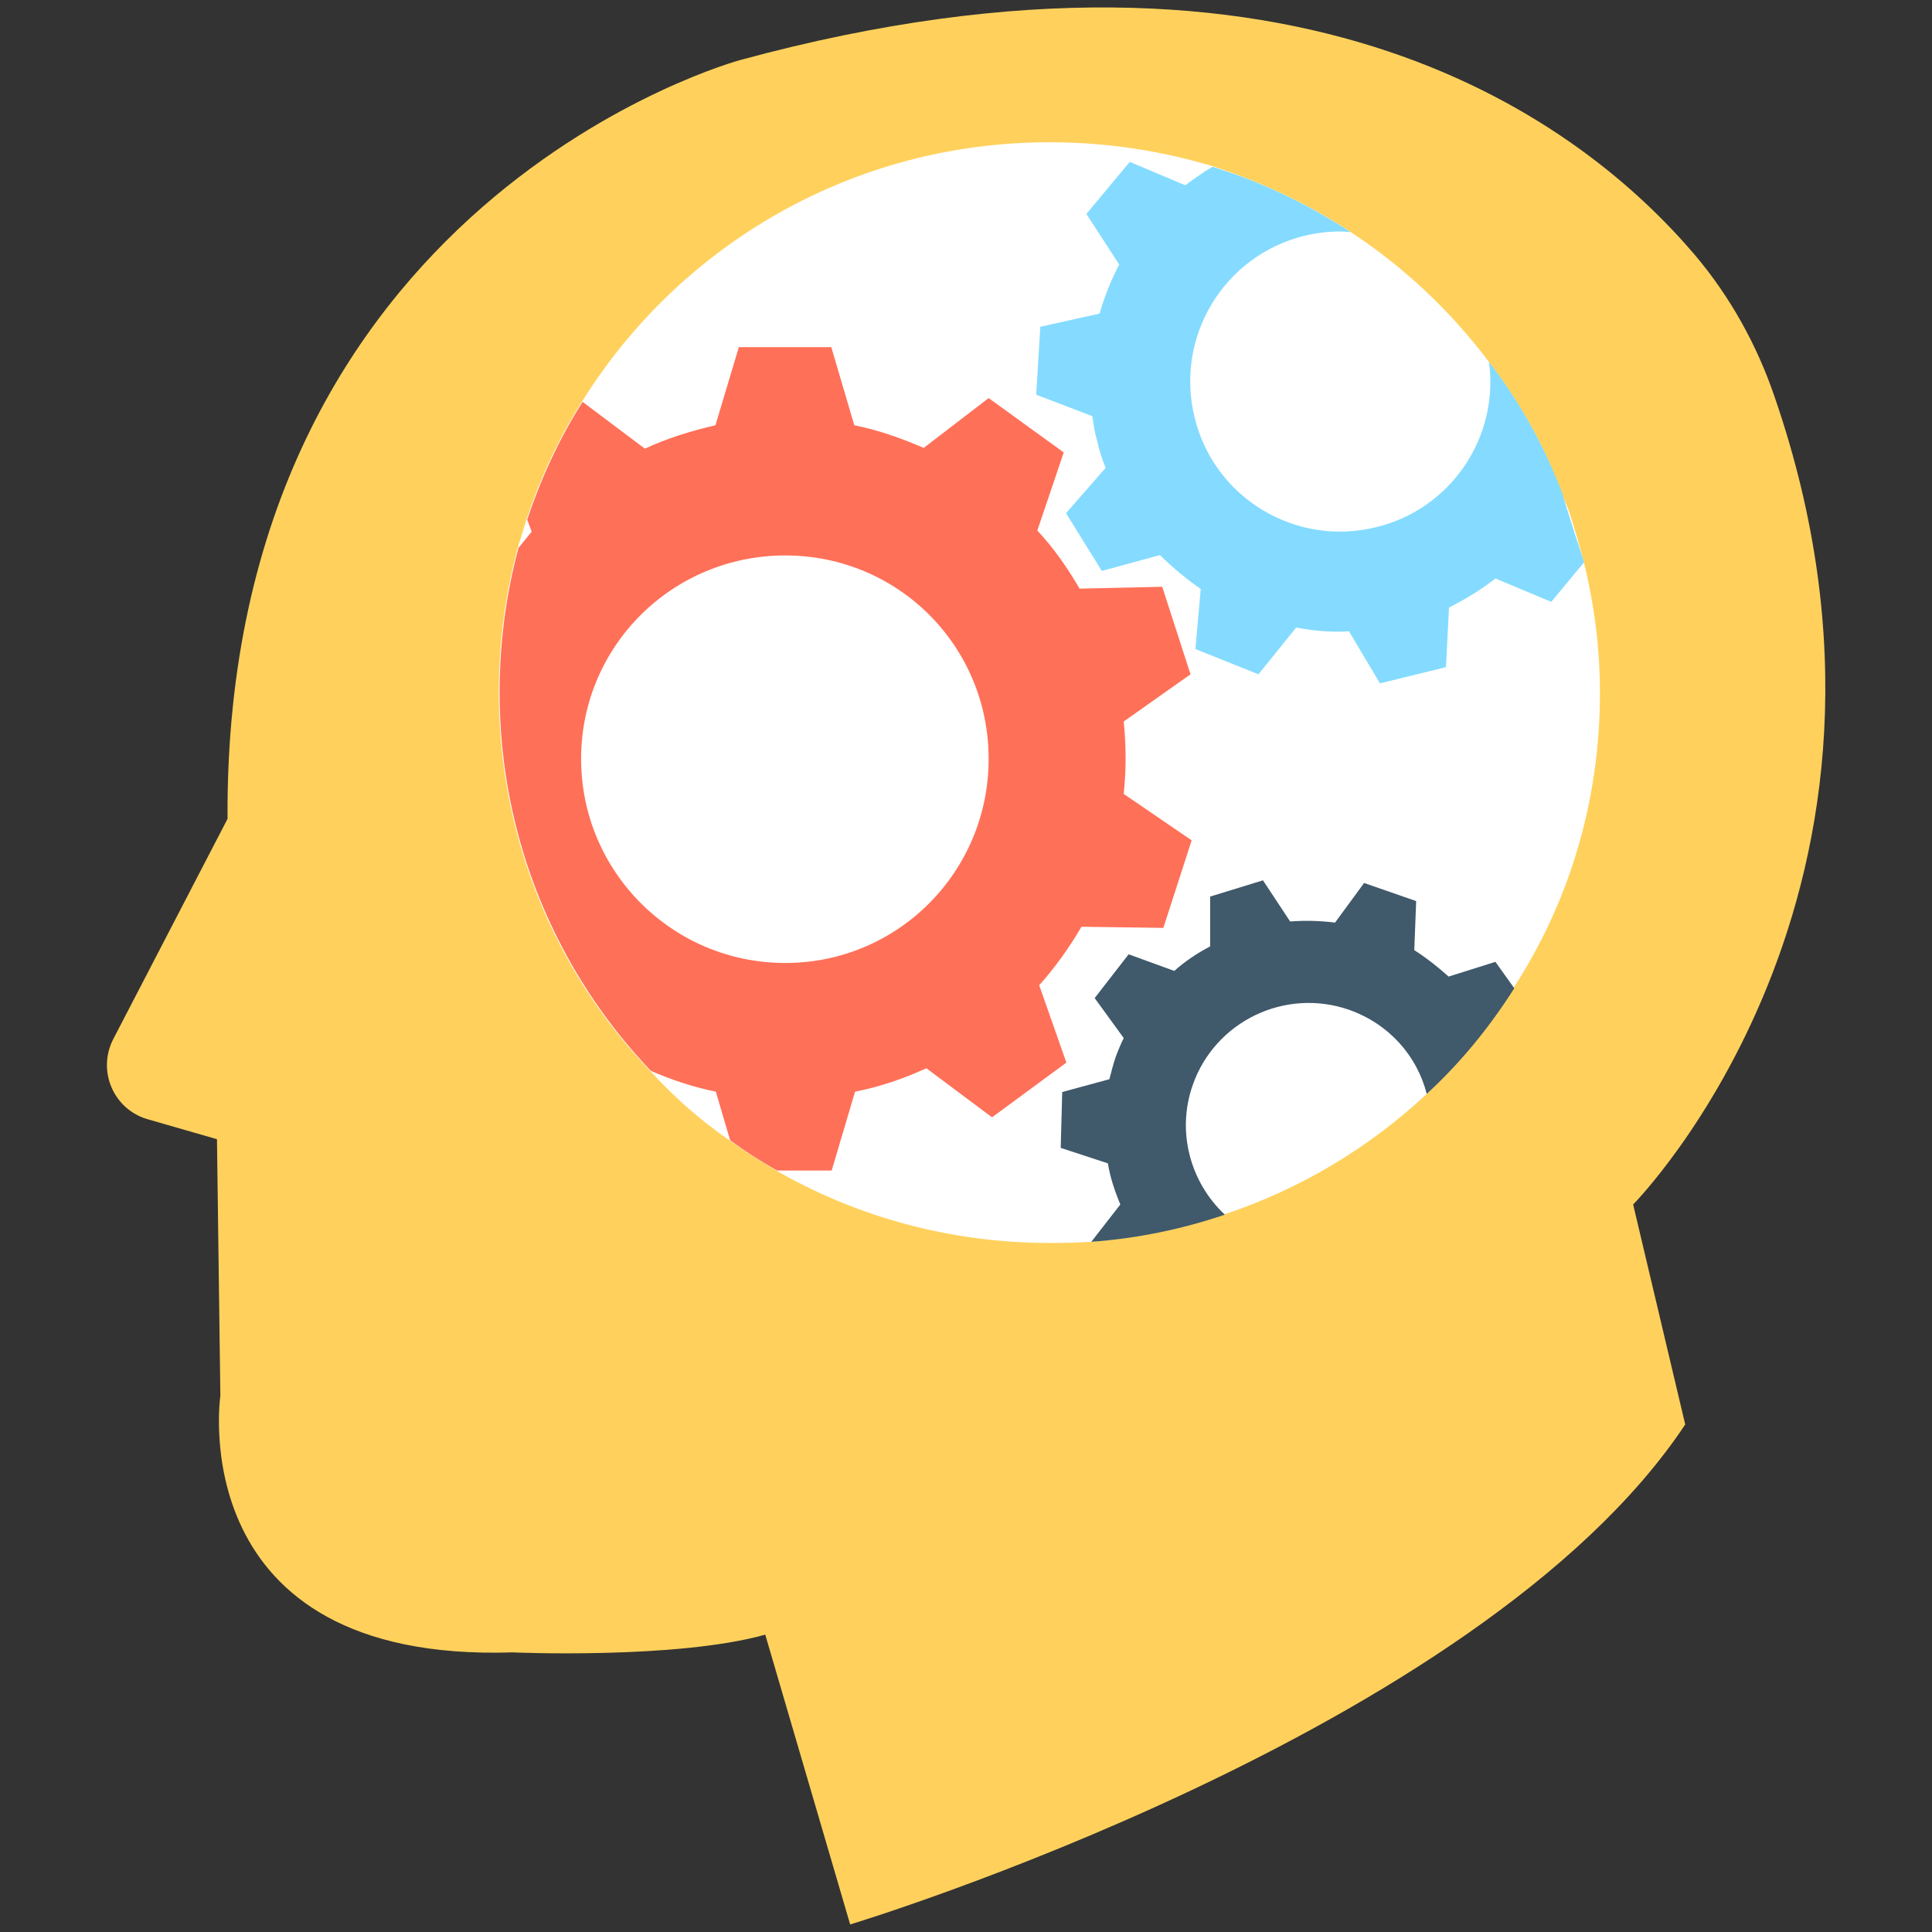 <?xml version="1.0" encoding="utf-8"?>
<!-- Generator: Adobe Illustrator 18.0.0, SVG Export Plug-In . SVG Version: 6.00 Build 0)  -->
<!DOCTYPE svg PUBLIC "-//W3C//DTD SVG 1.1//EN" "http://www.w3.org/Graphics/SVG/1.1/DTD/svg11.dtd">
<svg version="1.1" id="Layer_1" xmlns="http://www.w3.org/2000/svg" xmlns:xlink="http://www.w3.org/1999/xlink" x="0px" y="0px"
	 viewBox="0 0 512 512" enable-background="new 0 0 512 512" xml:space="preserve">
<rect x="0" y="0" width="512" height="512" fill="#333333" stroke="none"/>
<g>
	<path fill="#FFD15C" d="M225.3,510c0,0,166.8-50.4,221.3-132.5l-13.8-58.3c0,0,82.5-83.3,37.5-214c-4.7-13.8-11.8-26.6-21.2-37.7
		C420,33.3,345.9-24.8,196.2,15.9c0,0-136.9,36.8-135.9,201.1L30,275.4c-4.3,8.4,0.1,18.6,9.1,21.2l18.4,5.3l0.9,68
		c0,0-10.4,70.8,77.4,68c0,0,43.4,1.9,67-4.7L225.3,510z"/>
	<path fill="#FFFFFF" d="M424,183.7c0,28.9-8.3,55.6-22.9,78.1c-6.5,10.4-14.2,19.7-23,28.1c-15.2,14.2-33.4,25.2-53.6,31.9
		c-11.2,3.8-23.2,6.3-35.4,7.3c-3.5,0.2-7.2,0.3-10.9,0.3c-26.5,0-51.3-7-72.5-19.2c-4.3-2.5-8.5-5.2-12.4-8
		c-7.7-5.3-14.7-11.5-21-18.4c-24.9-26-40.1-61.4-40.1-100.2c0-13.4,1.7-26,5-38.4c0.8-2.5,1.5-5,2.3-7.5c3.7-11,8.5-21.5,14.7-31.2
		c25.7-41.4,71.6-68.8,123.9-68.8c15,0,29.4,2.2,43.1,6.3c13,4.2,25.4,10,36.6,17.4c14.2,9.3,26.5,20.9,36.7,34.4
		c8.2,10.9,14.9,22.5,19.5,35.4c0.5,1.2,1.2,2.7,1.7,4c1.5,4.5,2.8,9,4,13.7C422.5,160.1,424,171.7,424,183.7z"/>
	<path fill="#FF7058" d="M297.8,210.4c0.3-3.2,0.5-6.2,0.5-9.4c0-3.3-0.2-6.7-0.5-9.8l17.7-12.5l-7.5-23.2l-21.9,0.5
		c-3.2-5.5-6.8-10.7-11.2-15.4l7-20.7L262,105.5l-17.2,13.2c-5.8-2.5-11.9-4.7-18.4-6L220.3,92h-24.5l-6.2,20.7
		c-6.5,1.5-12.9,3.5-18.7,6.2l-16.5-12.4c-6.2,9.7-11,20.2-14.7,31.2l1.2,3.2c-1.2,1.5-2.3,2.8-3.5,4.3c-3.3,12.4-5,25-5,38.4
		c0,38.7,15.2,74.1,40.1,100.2c5.3,2.3,11.2,4.3,17.2,5.5l3.8,12.9c3.8,2.8,8,5.5,12.4,8h14.5l6.2-20.9c6.7-1.3,13-3.5,18.9-6.2
		l17.4,13l19.7-14.5l-7.2-20.5c4.2-4.7,8-10,11.2-15.5l21.7,0.3l7.5-23.2L297.8,210.4z M208.1,255.2c-29.9,0-54.1-24.2-54.1-54.1
		s24.2-53.9,54.1-53.9c29.9,0,53.9,24,53.9,53.9S238,255.2,208.1,255.2z"/>
	<path fill="#84DBFF" d="M414.2,131.2c-4.8-12.8-11.4-24.6-19.6-35.3c2.7,19.9-10,39-29.9,43.8c-21.3,5.3-42.9-7.7-48.1-29
		c-5.3-21.4,7.7-42.9,29-48.2c4.2-1,8.4-1.4,12.3-1c-11.1-7.3-23.5-13.3-36.6-17.3c-2.5,1.5-4.9,3.2-7.2,4.9l-14.7-6.2l-11.5,13.8
		l8.7,13.4c-2.2,4.2-3.9,8.5-5.2,13l-15.7,3.5l-1.1,18l14.9,5.7c0.3,2.2,0.6,4.4,1.3,6.7c0.5,2.4,1.3,4.7,2.2,7l-10.5,12l9.5,15.3
		l15.4-4.2c3.3,3.3,7,6.3,10.8,9l-1.4,15.9l16.7,6.7l10-12.4c4.6,0.9,9.4,1.3,14,1l8.2,13.8l17.5-4.3L384,161
		c4.4-2.2,8.6-4.8,12.3-7.7l14.8,6.2l8.7-10.5C419.8,149,414.1,131.6,414.2,131.2z"/>
	<path fill="#40596B" d="M396.3,254.9l-12.4,3.9c-2.8-2.5-5.8-4.9-9.1-7l0.5-13l-13.8-4.8l-7.7,10.5c-4-0.5-8-0.6-11.9-0.3
		l-7.2-10.9l-14,4.3v13.2c-3.4,1.8-6.6,3.9-9.5,6.5l-12.1-4.4l-9,11.6l7.7,10.6c-0.8,1.6-1.5,3.3-2.2,5.2c-0.6,1.8-1.1,3.8-1.6,5.7
		l-12.5,3.4l-0.4,14.8l12.5,4.1c0.6,3.7,1.8,7.3,3.3,10.9l-7.7,9.9c12.3-0.9,24.2-3.4,35.4-7.2c-9.1-8.5-12.9-21.9-8.5-34.4
		c5.9-16.8,24.4-25.8,41.4-19.9c10.5,3.7,18,12.1,20.6,22.3c8.9-8.2,16.6-17.6,23.2-28L396.3,254.9z"/>
</g>
</svg>
